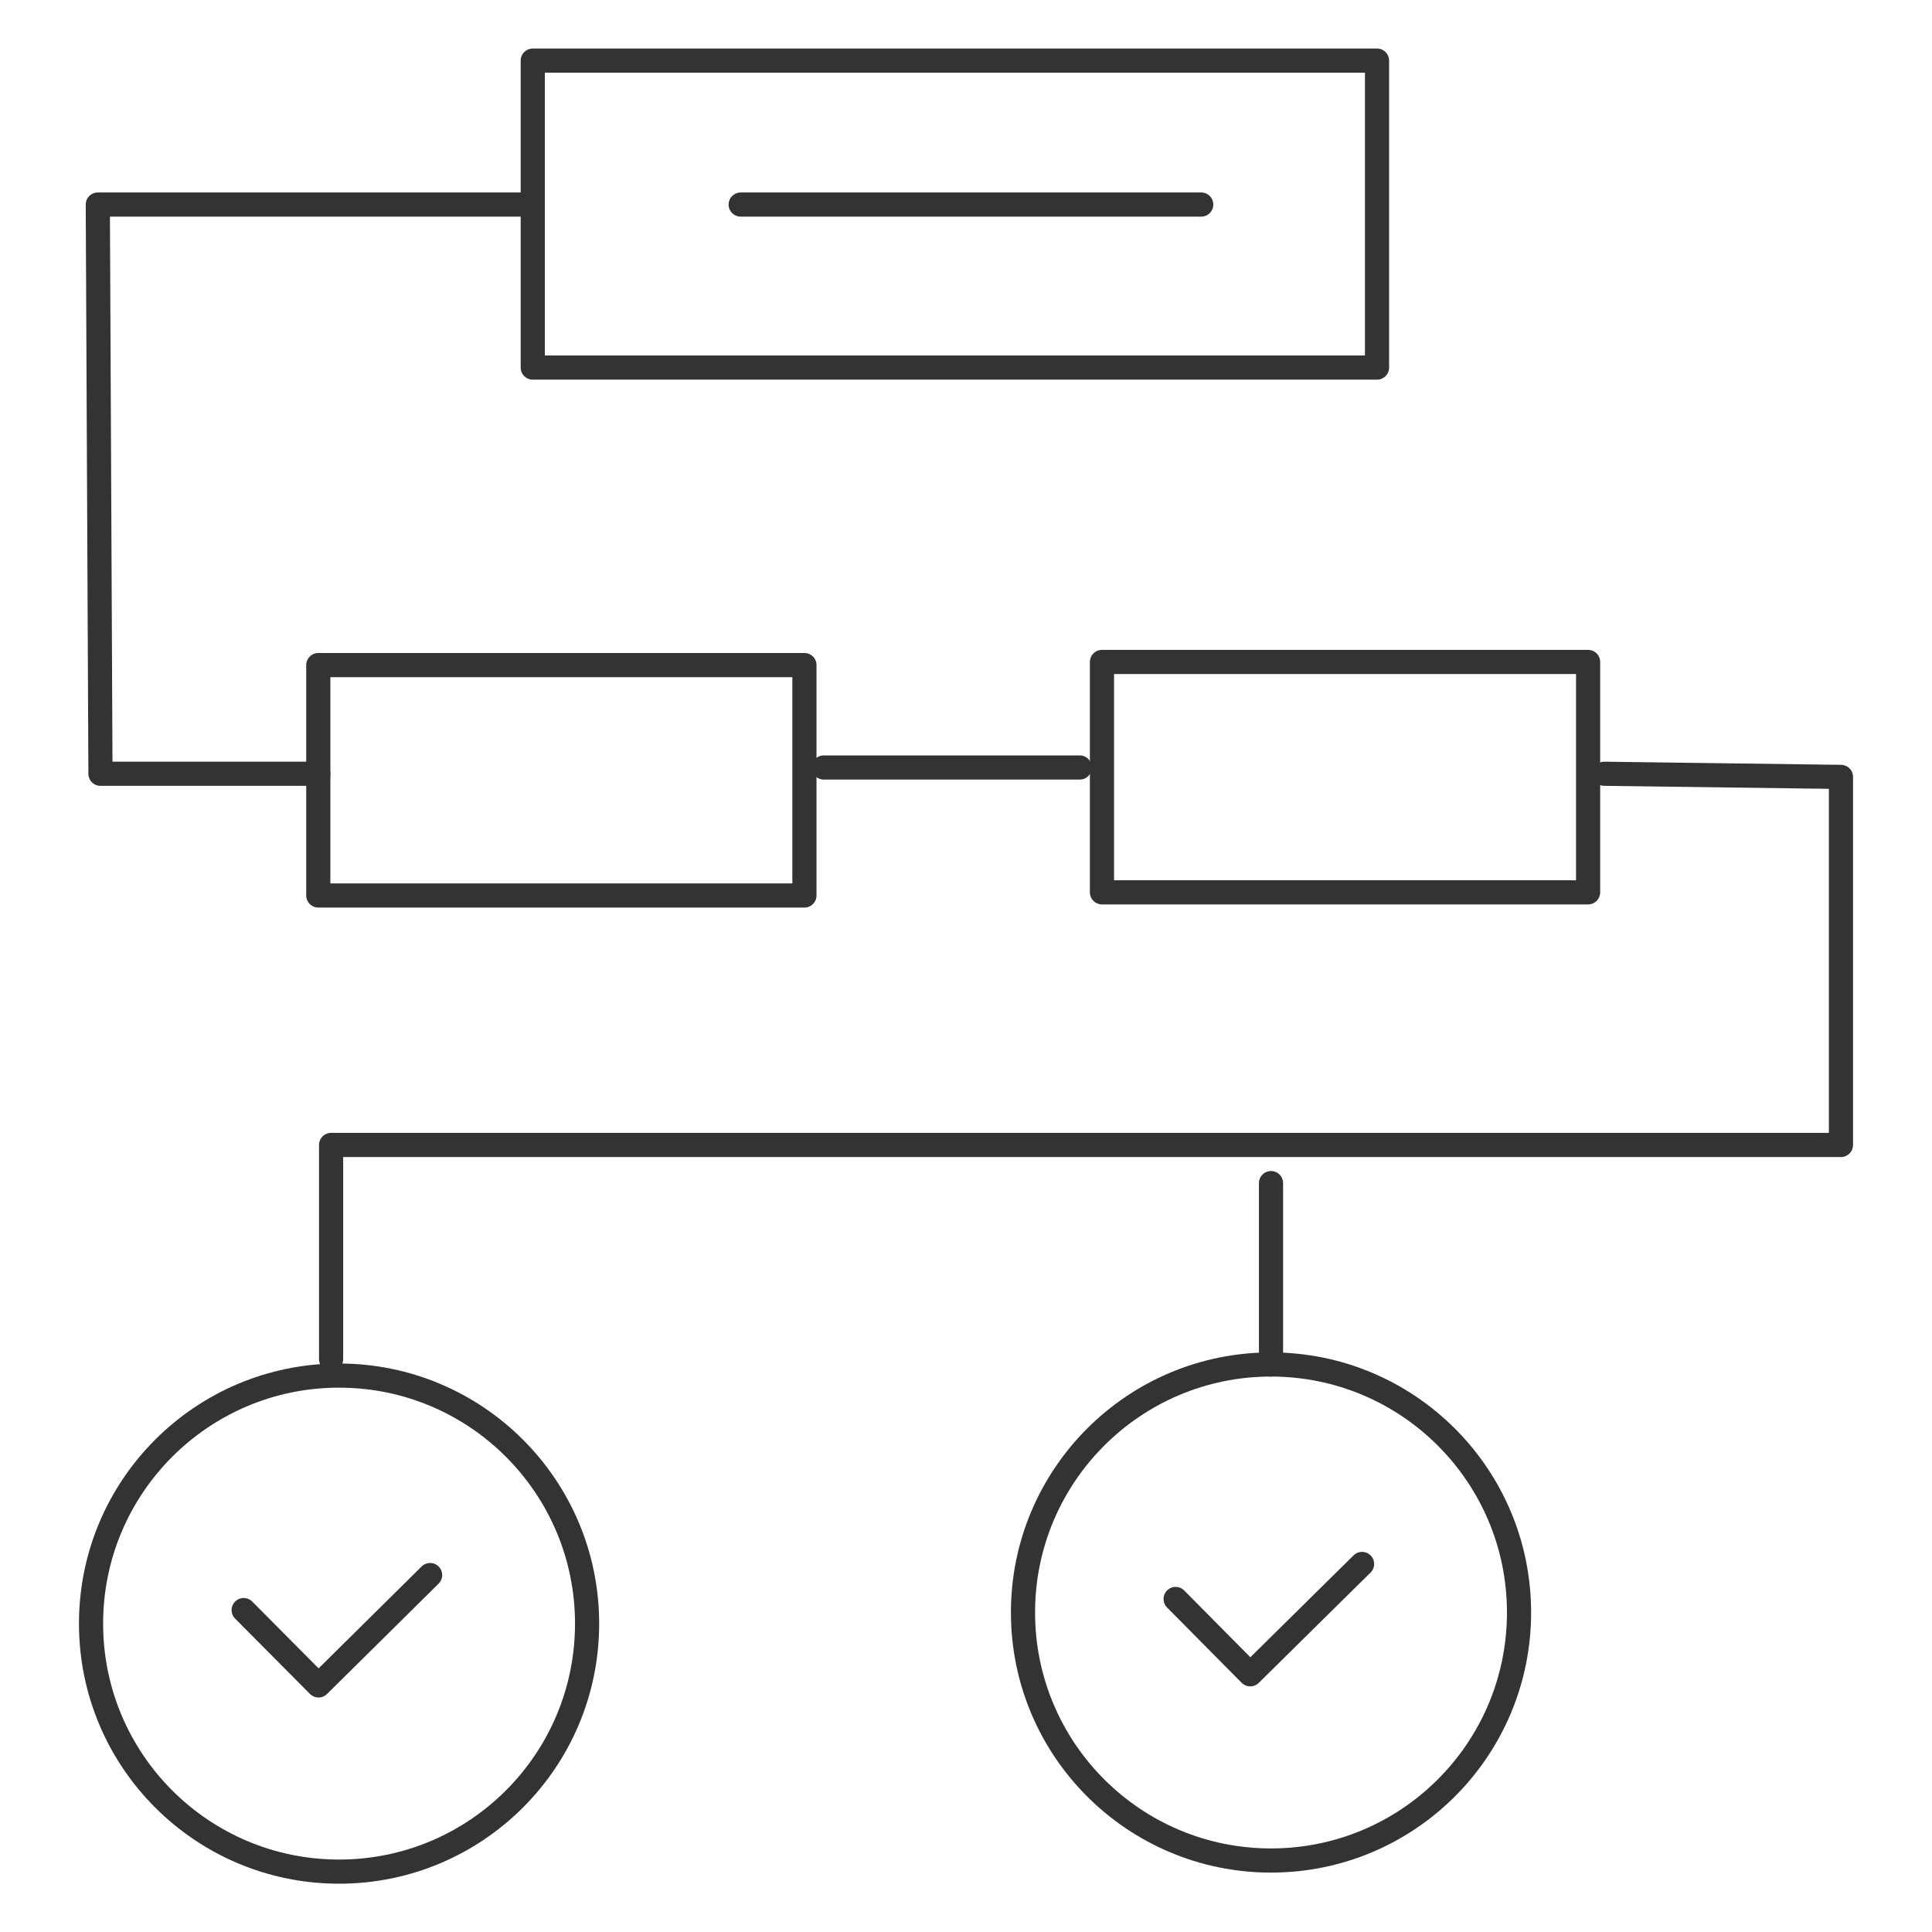 <?xml version="1.0" encoding="UTF-8"?>
<svg id="Layer_1" data-name="Layer 1" xmlns="http://www.w3.org/2000/svg" viewBox="0 0 80 80">
  <defs>
    <style>
      .cls-1 {
        fill: none;
        stroke: #333;
        stroke-linecap: round;
        stroke-linejoin: round;
      }

      .cls-2 {
        fill: #f6f0e9;
        opacity: 0;
      }
    </style>
  </defs>
  <rect class="cls-2" width="80" height="80"/>
  <g>
    <g>
      <circle class="cls-1" cx="14.04" cy="67.23" r="10.27"/>
      <polyline class="cls-1" points="10.09 66.67 13.19 69.79 17.81 65.22"/>
    </g>
    <polyline class="cls-1" points="13.71 56.28 13.71 47.41 76.23 47.41 76.23 32.17 66.43 32.04"/>
    <g>
      <circle class="cls-1" cx="52.63" cy="66.77" r="10.27"/>
      <polyline class="cls-1" points="48.68 66.21 51.77 69.33 56.4 64.76"/>
    </g>
    <rect class="cls-1" x="45.63" y="27.41" width="20.13" height="9.54"/>
    <rect class="cls-1" x="13.18" y="27.54" width="20.13" height="9.54"/>
    <rect class="cls-1" x="22.06" y="2.51" width="34.96" height="12.71"/>
    <line class="cls-1" x1="52.63" y1="56.5" x2="52.63" y2="48.99"/>
    <line class="cls-1" x1="34.11" y1="31.78" x2="44.71" y2="31.78"/>
    <polyline class="cls-1" points="21.66 8.47 4.05 8.47 4.16 32.04 13.18 32.04"/>
    <line class="cls-1" x1="30.67" y1="8.47" x2="49.74" y2="8.47"/>
  </g>
</svg>